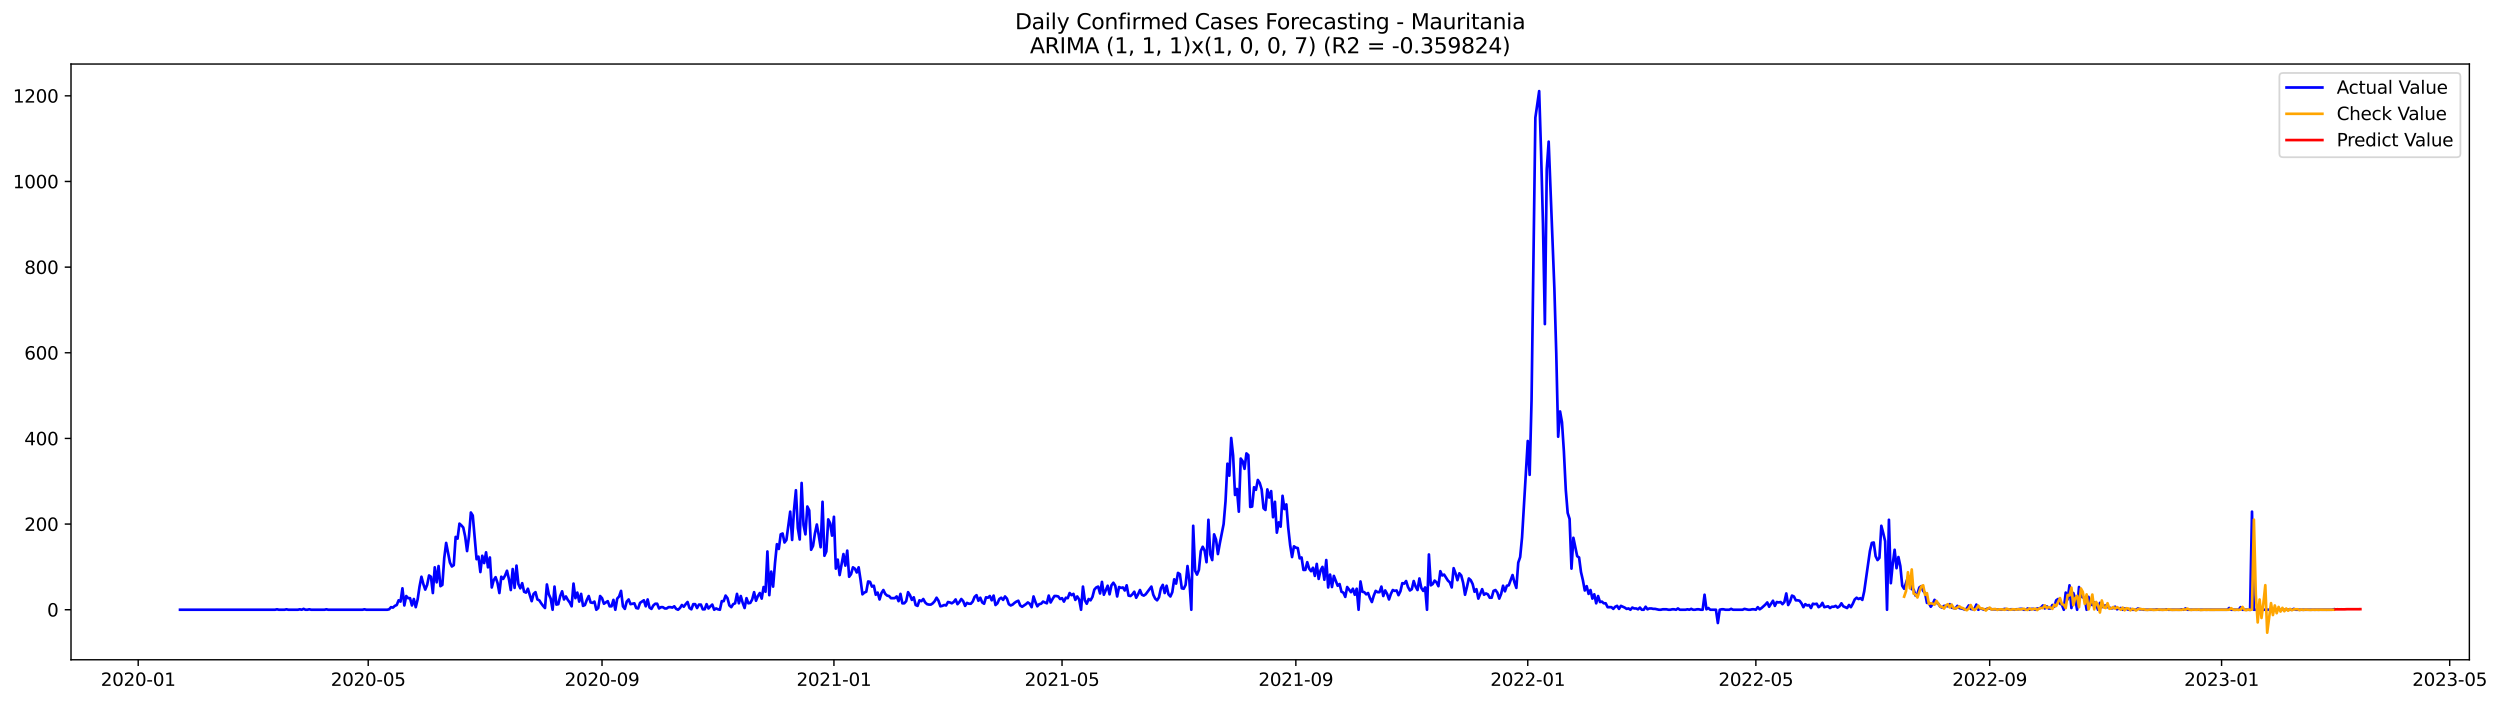 <?xml version="1.0" encoding="utf-8" standalone="no"?>
<!DOCTYPE svg PUBLIC "-//W3C//DTD SVG 1.1//EN"
  "http://www.w3.org/Graphics/SVG/1.1/DTD/svg11.dtd">
<svg xmlns:xlink="http://www.w3.org/1999/xlink" width="1395.956pt" height="392.274pt" viewBox="0 0 1395.956 392.274" xmlns="http://www.w3.org/2000/svg" version="1.1">
 <defs>
  <style type="text/css">*{stroke-linejoin: round; stroke-linecap: butt}</style>
 </defs>
 <g id="figure_1">
  <g id="patch_1">
   <path d="M 0 392.274 
L 1395.956 392.274 
L 1395.956 0 
L 0 0 
z
" style="fill: #ffffff"/>
  </g>
  <g id="axes_1">
   <g id="patch_2">
    <path d="M 39.65 368.396 
L 1378.85 368.396 
L 1378.85 35.755 
L 39.65 35.755 
z
" style="fill: #ffffff"/>
   </g>
   <g id="matplotlib.axis_1">
    <g id="xtick_1">
     <g id="line2d_1">
      <defs>
       <path id="m53c3be29f6" d="M 0 0 
L 0 3.5 
" style="stroke: #000000; stroke-width: 0.8"/>
      </defs>
      <g>
       <use xlink:href="#m53c3be29f6" x="77.171" y="368.396" style="stroke: #000000; stroke-width: 0.8"/>
      </g>
     </g>
     <g id="text_1">
      <!-- 2020-01 -->
      <g transform="translate(56.28 382.994)scale(0.1 -0.1)">
       <defs>
        <path id="DejaVuSans-32" d="M 1228 531 
L 3431 531 
L 3431 0 
L 469 0 
L 469 531 
Q 828 903 1448 1529 
Q 2069 2156 2228 2338 
Q 2531 2678 2651 2914 
Q 2772 3150 2772 3378 
Q 2772 3750 2511 3984 
Q 2250 4219 1831 4219 
Q 1534 4219 1204 4116 
Q 875 4013 500 3803 
L 500 4441 
Q 881 4594 1212 4672 
Q 1544 4750 1819 4750 
Q 2544 4750 2975 4387 
Q 3406 4025 3406 3419 
Q 3406 3131 3298 2873 
Q 3191 2616 2906 2266 
Q 2828 2175 2409 1742 
Q 1991 1309 1228 531 
z
" transform="scale(0.016)"/>
        <path id="DejaVuSans-30" d="M 2034 4250 
Q 1547 4250 1301 3770 
Q 1056 3291 1056 2328 
Q 1056 1369 1301 889 
Q 1547 409 2034 409 
Q 2525 409 2770 889 
Q 3016 1369 3016 2328 
Q 3016 3291 2770 3770 
Q 2525 4250 2034 4250 
z
M 2034 4750 
Q 2819 4750 3233 4129 
Q 3647 3509 3647 2328 
Q 3647 1150 3233 529 
Q 2819 -91 2034 -91 
Q 1250 -91 836 529 
Q 422 1150 422 2328 
Q 422 3509 836 4129 
Q 1250 4750 2034 4750 
z
" transform="scale(0.016)"/>
        <path id="DejaVuSans-2d" d="M 313 2009 
L 1997 2009 
L 1997 1497 
L 313 1497 
L 313 2009 
z
" transform="scale(0.016)"/>
        <path id="DejaVuSans-31" d="M 794 531 
L 1825 531 
L 1825 4091 
L 703 3866 
L 703 4441 
L 1819 4666 
L 2450 4666 
L 2450 531 
L 3481 531 
L 3481 0 
L 794 0 
L 794 531 
z
" transform="scale(0.016)"/>
       </defs>
       <use xlink:href="#DejaVuSans-32"/>
       <use xlink:href="#DejaVuSans-30" x="63.623"/>
       <use xlink:href="#DejaVuSans-32" x="127.246"/>
       <use xlink:href="#DejaVuSans-30" x="190.869"/>
       <use xlink:href="#DejaVuSans-2d" x="254.492"/>
       <use xlink:href="#DejaVuSans-30" x="290.576"/>
       <use xlink:href="#DejaVuSans-31" x="354.199"/>
      </g>
     </g>
    </g>
    <g id="xtick_2">
     <g id="line2d_2">
      <g>
       <use xlink:href="#m53c3be29f6" x="205.604" y="368.396" style="stroke: #000000; stroke-width: 0.8"/>
      </g>
     </g>
     <g id="text_2">
      <!-- 2020-05 -->
      <g transform="translate(184.712 382.994)scale(0.1 -0.1)">
       <defs>
        <path id="DejaVuSans-35" d="M 691 4666 
L 3169 4666 
L 3169 4134 
L 1269 4134 
L 1269 2991 
Q 1406 3038 1543 3061 
Q 1681 3084 1819 3084 
Q 2600 3084 3056 2656 
Q 3513 2228 3513 1497 
Q 3513 744 3044 326 
Q 2575 -91 1722 -91 
Q 1428 -91 1123 -41 
Q 819 9 494 109 
L 494 744 
Q 775 591 1075 516 
Q 1375 441 1709 441 
Q 2250 441 2565 725 
Q 2881 1009 2881 1497 
Q 2881 1984 2565 2268 
Q 2250 2553 1709 2553 
Q 1456 2553 1204 2497 
Q 953 2441 691 2322 
L 691 4666 
z
" transform="scale(0.016)"/>
       </defs>
       <use xlink:href="#DejaVuSans-32"/>
       <use xlink:href="#DejaVuSans-30" x="63.623"/>
       <use xlink:href="#DejaVuSans-32" x="127.246"/>
       <use xlink:href="#DejaVuSans-30" x="190.869"/>
       <use xlink:href="#DejaVuSans-2d" x="254.492"/>
       <use xlink:href="#DejaVuSans-30" x="290.576"/>
       <use xlink:href="#DejaVuSans-35" x="354.199"/>
      </g>
     </g>
    </g>
    <g id="xtick_3">
     <g id="line2d_3">
      <g>
       <use xlink:href="#m53c3be29f6" x="336.159" y="368.396" style="stroke: #000000; stroke-width: 0.8"/>
      </g>
     </g>
     <g id="text_3">
      <!-- 2020-09 -->
      <g transform="translate(315.268 382.994)scale(0.1 -0.1)">
       <defs>
        <path id="DejaVuSans-39" d="M 703 97 
L 703 672 
Q 941 559 1184 500 
Q 1428 441 1663 441 
Q 2288 441 2617 861 
Q 2947 1281 2994 2138 
Q 2813 1869 2534 1725 
Q 2256 1581 1919 1581 
Q 1219 1581 811 2004 
Q 403 2428 403 3163 
Q 403 3881 828 4315 
Q 1253 4750 1959 4750 
Q 2769 4750 3195 4129 
Q 3622 3509 3622 2328 
Q 3622 1225 3098 567 
Q 2575 -91 1691 -91 
Q 1453 -91 1209 -44 
Q 966 3 703 97 
z
M 1959 2075 
Q 2384 2075 2632 2365 
Q 2881 2656 2881 3163 
Q 2881 3666 2632 3958 
Q 2384 4250 1959 4250 
Q 1534 4250 1286 3958 
Q 1038 3666 1038 3163 
Q 1038 2656 1286 2365 
Q 1534 2075 1959 2075 
z
" transform="scale(0.016)"/>
       </defs>
       <use xlink:href="#DejaVuSans-32"/>
       <use xlink:href="#DejaVuSans-30" x="63.623"/>
       <use xlink:href="#DejaVuSans-32" x="127.246"/>
       <use xlink:href="#DejaVuSans-30" x="190.869"/>
       <use xlink:href="#DejaVuSans-2d" x="254.492"/>
       <use xlink:href="#DejaVuSans-30" x="290.576"/>
       <use xlink:href="#DejaVuSans-39" x="354.199"/>
      </g>
     </g>
    </g>
    <g id="xtick_4">
     <g id="line2d_4">
      <g>
       <use xlink:href="#m53c3be29f6" x="465.653" y="368.396" style="stroke: #000000; stroke-width: 0.8"/>
      </g>
     </g>
     <g id="text_4">
      <!-- 2021-01 -->
      <g transform="translate(444.762 382.994)scale(0.1 -0.1)">
       <use xlink:href="#DejaVuSans-32"/>
       <use xlink:href="#DejaVuSans-30" x="63.623"/>
       <use xlink:href="#DejaVuSans-32" x="127.246"/>
       <use xlink:href="#DejaVuSans-31" x="190.869"/>
       <use xlink:href="#DejaVuSans-2d" x="254.492"/>
       <use xlink:href="#DejaVuSans-30" x="290.576"/>
       <use xlink:href="#DejaVuSans-31" x="354.199"/>
      </g>
     </g>
    </g>
    <g id="xtick_5">
     <g id="line2d_5">
      <g>
       <use xlink:href="#m53c3be29f6" x="593.024" y="368.396" style="stroke: #000000; stroke-width: 0.8"/>
      </g>
     </g>
     <g id="text_5">
      <!-- 2021-05 -->
      <g transform="translate(572.133 382.994)scale(0.1 -0.1)">
       <use xlink:href="#DejaVuSans-32"/>
       <use xlink:href="#DejaVuSans-30" x="63.623"/>
       <use xlink:href="#DejaVuSans-32" x="127.246"/>
       <use xlink:href="#DejaVuSans-31" x="190.869"/>
       <use xlink:href="#DejaVuSans-2d" x="254.492"/>
       <use xlink:href="#DejaVuSans-30" x="290.576"/>
       <use xlink:href="#DejaVuSans-35" x="354.199"/>
      </g>
     </g>
    </g>
    <g id="xtick_6">
     <g id="line2d_6">
      <g>
       <use xlink:href="#m53c3be29f6" x="723.579" y="368.396" style="stroke: #000000; stroke-width: 0.8"/>
      </g>
     </g>
     <g id="text_6">
      <!-- 2021-09 -->
      <g transform="translate(702.688 382.994)scale(0.1 -0.1)">
       <use xlink:href="#DejaVuSans-32"/>
       <use xlink:href="#DejaVuSans-30" x="63.623"/>
       <use xlink:href="#DejaVuSans-32" x="127.246"/>
       <use xlink:href="#DejaVuSans-31" x="190.869"/>
       <use xlink:href="#DejaVuSans-2d" x="254.492"/>
       <use xlink:href="#DejaVuSans-30" x="290.576"/>
       <use xlink:href="#DejaVuSans-39" x="354.199"/>
      </g>
     </g>
    </g>
    <g id="xtick_7">
     <g id="line2d_7">
      <g>
       <use xlink:href="#m53c3be29f6" x="853.073" y="368.396" style="stroke: #000000; stroke-width: 0.8"/>
      </g>
     </g>
     <g id="text_7">
      <!-- 2022-01 -->
      <g transform="translate(832.182 382.994)scale(0.1 -0.1)">
       <use xlink:href="#DejaVuSans-32"/>
       <use xlink:href="#DejaVuSans-30" x="63.623"/>
       <use xlink:href="#DejaVuSans-32" x="127.246"/>
       <use xlink:href="#DejaVuSans-32" x="190.869"/>
       <use xlink:href="#DejaVuSans-2d" x="254.492"/>
       <use xlink:href="#DejaVuSans-30" x="290.576"/>
       <use xlink:href="#DejaVuSans-31" x="354.199"/>
      </g>
     </g>
    </g>
    <g id="xtick_8">
     <g id="line2d_8">
      <g>
       <use xlink:href="#m53c3be29f6" x="980.444" y="368.396" style="stroke: #000000; stroke-width: 0.8"/>
      </g>
     </g>
     <g id="text_8">
      <!-- 2022-05 -->
      <g transform="translate(959.553 382.994)scale(0.1 -0.1)">
       <use xlink:href="#DejaVuSans-32"/>
       <use xlink:href="#DejaVuSans-30" x="63.623"/>
       <use xlink:href="#DejaVuSans-32" x="127.246"/>
       <use xlink:href="#DejaVuSans-32" x="190.869"/>
       <use xlink:href="#DejaVuSans-2d" x="254.492"/>
       <use xlink:href="#DejaVuSans-30" x="290.576"/>
       <use xlink:href="#DejaVuSans-35" x="354.199"/>
      </g>
     </g>
    </g>
    <g id="xtick_9">
     <g id="line2d_9">
      <g>
       <use xlink:href="#m53c3be29f6" x="1110.999" y="368.396" style="stroke: #000000; stroke-width: 0.8"/>
      </g>
     </g>
     <g id="text_9">
      <!-- 2022-09 -->
      <g transform="translate(1090.108 382.994)scale(0.1 -0.1)">
       <use xlink:href="#DejaVuSans-32"/>
       <use xlink:href="#DejaVuSans-30" x="63.623"/>
       <use xlink:href="#DejaVuSans-32" x="127.246"/>
       <use xlink:href="#DejaVuSans-32" x="190.869"/>
       <use xlink:href="#DejaVuSans-2d" x="254.492"/>
       <use xlink:href="#DejaVuSans-30" x="290.576"/>
       <use xlink:href="#DejaVuSans-39" x="354.199"/>
      </g>
     </g>
    </g>
    <g id="xtick_10">
     <g id="line2d_10">
      <g>
       <use xlink:href="#m53c3be29f6" x="1240.493" y="368.396" style="stroke: #000000; stroke-width: 0.8"/>
      </g>
     </g>
     <g id="text_10">
      <!-- 2023-01 -->
      <g transform="translate(1219.602 382.994)scale(0.1 -0.1)">
       <defs>
        <path id="DejaVuSans-33" d="M 2597 2516 
Q 3050 2419 3304 2112 
Q 3559 1806 3559 1356 
Q 3559 666 3084 287 
Q 2609 -91 1734 -91 
Q 1441 -91 1130 -33 
Q 819 25 488 141 
L 488 750 
Q 750 597 1062 519 
Q 1375 441 1716 441 
Q 2309 441 2620 675 
Q 2931 909 2931 1356 
Q 2931 1769 2642 2001 
Q 2353 2234 1838 2234 
L 1294 2234 
L 1294 2753 
L 1863 2753 
Q 2328 2753 2575 2939 
Q 2822 3125 2822 3475 
Q 2822 3834 2567 4026 
Q 2313 4219 1838 4219 
Q 1578 4219 1281 4162 
Q 984 4106 628 3988 
L 628 4550 
Q 988 4650 1302 4700 
Q 1616 4750 1894 4750 
Q 2613 4750 3031 4423 
Q 3450 4097 3450 3541 
Q 3450 3153 3228 2886 
Q 3006 2619 2597 2516 
z
" transform="scale(0.016)"/>
       </defs>
       <use xlink:href="#DejaVuSans-32"/>
       <use xlink:href="#DejaVuSans-30" x="63.623"/>
       <use xlink:href="#DejaVuSans-32" x="127.246"/>
       <use xlink:href="#DejaVuSans-33" x="190.869"/>
       <use xlink:href="#DejaVuSans-2d" x="254.492"/>
       <use xlink:href="#DejaVuSans-30" x="290.576"/>
       <use xlink:href="#DejaVuSans-31" x="354.199"/>
      </g>
     </g>
    </g>
    <g id="xtick_11">
     <g id="line2d_11">
      <g>
       <use xlink:href="#m53c3be29f6" x="1367.864" y="368.396" style="stroke: #000000; stroke-width: 0.8"/>
      </g>
     </g>
     <g id="text_11">
      <!-- 2023-05 -->
      <g transform="translate(1346.973 382.994)scale(0.1 -0.1)">
       <use xlink:href="#DejaVuSans-32"/>
       <use xlink:href="#DejaVuSans-30" x="63.623"/>
       <use xlink:href="#DejaVuSans-32" x="127.246"/>
       <use xlink:href="#DejaVuSans-33" x="190.869"/>
       <use xlink:href="#DejaVuSans-2d" x="254.492"/>
       <use xlink:href="#DejaVuSans-30" x="290.576"/>
       <use xlink:href="#DejaVuSans-35" x="354.199"/>
      </g>
     </g>
    </g>
   </g>
   <g id="matplotlib.axis_2">
    <g id="ytick_1">
     <g id="line2d_12">
      <defs>
       <path id="m8cf07e4f0d" d="M 0 0 
L -3.5 0 
" style="stroke: #000000; stroke-width: 0.8"/>
      </defs>
      <g>
       <use xlink:href="#m8cf07e4f0d" x="39.65" y="340.463" style="stroke: #000000; stroke-width: 0.8"/>
      </g>
     </g>
     <g id="text_12">
      <!-- 0 -->
      <g transform="translate(26.288 344.262)scale(0.1 -0.1)">
       <use xlink:href="#DejaVuSans-30"/>
      </g>
     </g>
    </g>
    <g id="ytick_2">
     <g id="line2d_13">
      <g>
       <use xlink:href="#m8cf07e4f0d" x="39.65" y="292.637" style="stroke: #000000; stroke-width: 0.8"/>
      </g>
     </g>
     <g id="text_13">
      <!-- 200 -->
      <g transform="translate(13.562 296.436)scale(0.1 -0.1)">
       <use xlink:href="#DejaVuSans-32"/>
       <use xlink:href="#DejaVuSans-30" x="63.623"/>
       <use xlink:href="#DejaVuSans-30" x="127.246"/>
      </g>
     </g>
    </g>
    <g id="ytick_3">
     <g id="line2d_14">
      <g>
       <use xlink:href="#m8cf07e4f0d" x="39.65" y="244.81" style="stroke: #000000; stroke-width: 0.8"/>
      </g>
     </g>
     <g id="text_14">
      <!-- 400 -->
      <g transform="translate(13.562 248.61)scale(0.1 -0.1)">
       <defs>
        <path id="DejaVuSans-34" d="M 2419 4116 
L 825 1625 
L 2419 1625 
L 2419 4116 
z
M 2253 4666 
L 3047 4666 
L 3047 1625 
L 3713 1625 
L 3713 1100 
L 3047 1100 
L 3047 0 
L 2419 0 
L 2419 1100 
L 313 1100 
L 313 1709 
L 2253 4666 
z
" transform="scale(0.016)"/>
       </defs>
       <use xlink:href="#DejaVuSans-34"/>
       <use xlink:href="#DejaVuSans-30" x="63.623"/>
       <use xlink:href="#DejaVuSans-30" x="127.246"/>
      </g>
     </g>
    </g>
    <g id="ytick_4">
     <g id="line2d_15">
      <g>
       <use xlink:href="#m8cf07e4f0d" x="39.65" y="196.984" style="stroke: #000000; stroke-width: 0.8"/>
      </g>
     </g>
     <g id="text_15">
      <!-- 600 -->
      <g transform="translate(13.562 200.784)scale(0.1 -0.1)">
       <defs>
        <path id="DejaVuSans-36" d="M 2113 2584 
Q 1688 2584 1439 2293 
Q 1191 2003 1191 1497 
Q 1191 994 1439 701 
Q 1688 409 2113 409 
Q 2538 409 2786 701 
Q 3034 994 3034 1497 
Q 3034 2003 2786 2293 
Q 2538 2584 2113 2584 
z
M 3366 4563 
L 3366 3988 
Q 3128 4100 2886 4159 
Q 2644 4219 2406 4219 
Q 1781 4219 1451 3797 
Q 1122 3375 1075 2522 
Q 1259 2794 1537 2939 
Q 1816 3084 2150 3084 
Q 2853 3084 3261 2657 
Q 3669 2231 3669 1497 
Q 3669 778 3244 343 
Q 2819 -91 2113 -91 
Q 1303 -91 875 529 
Q 447 1150 447 2328 
Q 447 3434 972 4092 
Q 1497 4750 2381 4750 
Q 2619 4750 2861 4703 
Q 3103 4656 3366 4563 
z
" transform="scale(0.016)"/>
       </defs>
       <use xlink:href="#DejaVuSans-36"/>
       <use xlink:href="#DejaVuSans-30" x="63.623"/>
       <use xlink:href="#DejaVuSans-30" x="127.246"/>
      </g>
     </g>
    </g>
    <g id="ytick_5">
     <g id="line2d_16">
      <g>
       <use xlink:href="#m8cf07e4f0d" x="39.65" y="149.158" style="stroke: #000000; stroke-width: 0.8"/>
      </g>
     </g>
     <g id="text_16">
      <!-- 800 -->
      <g transform="translate(13.562 152.957)scale(0.1 -0.1)">
       <defs>
        <path id="DejaVuSans-38" d="M 2034 2216 
Q 1584 2216 1326 1975 
Q 1069 1734 1069 1313 
Q 1069 891 1326 650 
Q 1584 409 2034 409 
Q 2484 409 2743 651 
Q 3003 894 3003 1313 
Q 3003 1734 2745 1975 
Q 2488 2216 2034 2216 
z
M 1403 2484 
Q 997 2584 770 2862 
Q 544 3141 544 3541 
Q 544 4100 942 4425 
Q 1341 4750 2034 4750 
Q 2731 4750 3128 4425 
Q 3525 4100 3525 3541 
Q 3525 3141 3298 2862 
Q 3072 2584 2669 2484 
Q 3125 2378 3379 2068 
Q 3634 1759 3634 1313 
Q 3634 634 3220 271 
Q 2806 -91 2034 -91 
Q 1263 -91 848 271 
Q 434 634 434 1313 
Q 434 1759 690 2068 
Q 947 2378 1403 2484 
z
M 1172 3481 
Q 1172 3119 1398 2916 
Q 1625 2713 2034 2713 
Q 2441 2713 2670 2916 
Q 2900 3119 2900 3481 
Q 2900 3844 2670 4047 
Q 2441 4250 2034 4250 
Q 1625 4250 1398 4047 
Q 1172 3844 1172 3481 
z
" transform="scale(0.016)"/>
       </defs>
       <use xlink:href="#DejaVuSans-38"/>
       <use xlink:href="#DejaVuSans-30" x="63.623"/>
       <use xlink:href="#DejaVuSans-30" x="127.246"/>
      </g>
     </g>
    </g>
    <g id="ytick_6">
     <g id="line2d_17">
      <g>
       <use xlink:href="#m8cf07e4f0d" x="39.65" y="101.332" style="stroke: #000000; stroke-width: 0.8"/>
      </g>
     </g>
     <g id="text_17">
      <!-- 1000 -->
      <g transform="translate(7.2 105.131)scale(0.1 -0.1)">
       <use xlink:href="#DejaVuSans-31"/>
       <use xlink:href="#DejaVuSans-30" x="63.623"/>
       <use xlink:href="#DejaVuSans-30" x="127.246"/>
       <use xlink:href="#DejaVuSans-30" x="190.869"/>
      </g>
     </g>
    </g>
    <g id="ytick_7">
     <g id="line2d_18">
      <g>
       <use xlink:href="#m8cf07e4f0d" x="39.65" y="53.506" style="stroke: #000000; stroke-width: 0.8"/>
      </g>
     </g>
     <g id="text_18">
      <!-- 1200 -->
      <g transform="translate(7.2 57.305)scale(0.1 -0.1)">
       <use xlink:href="#DejaVuSans-31"/>
       <use xlink:href="#DejaVuSans-32" x="63.623"/>
       <use xlink:href="#DejaVuSans-30" x="127.246"/>
       <use xlink:href="#DejaVuSans-30" x="190.869"/>
      </g>
     </g>
    </g>
   </g>
   <g id="line2d_19">
    <path d="M 100.523 340.463 
L 153.594 340.463 
L 154.655 340.224 
L 155.717 340.463 
L 158.901 340.463 
L 159.963 340.224 
L 161.024 340.463 
L 166.331 340.463 
L 167.393 340.224 
L 168.454 340.463 
L 169.515 339.984 
L 170.577 340.463 
L 171.638 340.463 
L 172.7 340.224 
L 173.761 340.463 
L 181.191 340.463 
L 182.252 340.224 
L 183.314 340.463 
L 202.42 340.463 
L 203.481 340.224 
L 204.542 340.463 
L 216.218 340.463 
L 217.279 340.224 
L 218.341 339.028 
L 219.402 339.267 
L 220.464 338.311 
L 221.525 337.832 
L 222.587 335.202 
L 223.648 335.919 
L 224.709 328.506 
L 225.771 338.071 
L 226.832 332.811 
L 227.894 334.006 
L 228.955 334.006 
L 230.017 338.071 
L 231.078 334.484 
L 232.139 339.028 
L 233.201 334.724 
L 234.262 327.55 
L 235.324 322.05 
L 236.385 326.115 
L 237.447 329.224 
L 238.508 326.593 
L 239.569 321.332 
L 240.631 322.05 
L 241.692 331.137 
L 242.754 316.789 
L 243.815 325.158 
L 244.877 316.071 
L 245.938 327.311 
L 246.999 326.593 
L 248.061 311.528 
L 249.122 303.158 
L 251.245 314.158 
L 252.307 316.311 
L 253.368 315.593 
L 254.429 299.81 
L 255.491 300.767 
L 256.552 292.397 
L 257.614 293.354 
L 258.675 294.55 
L 259.736 299.571 
L 260.798 307.702 
L 261.859 299.571 
L 262.921 286.18 
L 263.982 287.854 
L 266.105 312.245 
L 267.166 310.811 
L 268.228 319.419 
L 269.289 310.332 
L 270.351 314.397 
L 271.412 308.419 
L 272.474 316.789 
L 273.535 311.289 
L 274.596 328.028 
L 275.658 323.963 
L 276.719 322.289 
L 277.781 325.397 
L 278.842 331.137 
L 279.904 322.05 
L 280.965 323.245 
L 282.026 321.332 
L 283.088 318.702 
L 284.149 323.245 
L 285.211 329.463 
L 286.272 317.745 
L 287.334 328.267 
L 288.395 315.832 
L 289.456 326.115 
L 290.518 328.506 
L 291.579 325.637 
L 292.641 330.419 
L 293.702 330.897 
L 294.764 328.745 
L 296.886 335.68 
L 297.948 331.615 
L 299.009 330.658 
L 300.071 334.724 
L 301.132 335.202 
L 302.193 336.876 
L 303.255 338.311 
L 304.316 339.506 
L 305.378 326.354 
L 306.439 331.854 
L 307.501 334.245 
L 308.562 340.463 
L 309.623 327.55 
L 310.685 337.593 
L 311.746 337.354 
L 312.808 332.811 
L 313.869 330.18 
L 314.931 334.724 
L 315.992 333.05 
L 317.053 334.963 
L 318.115 336.397 
L 319.176 338.55 
L 320.238 325.876 
L 321.299 334.006 
L 322.361 330.897 
L 323.422 335.919 
L 324.483 331.615 
L 325.545 338.311 
L 326.606 337.832 
L 327.668 334.963 
L 328.729 332.811 
L 329.791 336.397 
L 330.852 336.637 
L 331.913 335.919 
L 332.975 340.463 
L 334.036 339.506 
L 335.098 332.811 
L 336.159 334.006 
L 337.221 337.115 
L 339.343 335.68 
L 340.405 338.55 
L 341.466 338.55 
L 342.528 334.963 
L 343.589 340.463 
L 344.65 334.245 
L 345.712 333.05 
L 346.773 329.941 
L 347.835 338.55 
L 348.896 339.984 
L 349.958 335.919 
L 351.019 334.724 
L 352.08 337.354 
L 354.203 336.876 
L 355.265 339.506 
L 356.326 339.745 
L 357.388 336.637 
L 359.51 335.202 
L 360.572 338.55 
L 361.633 334.724 
L 362.695 339.267 
L 363.756 339.984 
L 364.818 338.071 
L 365.879 337.115 
L 366.94 337.115 
L 368.002 339.745 
L 369.063 339.028 
L 370.125 339.028 
L 371.186 339.745 
L 372.248 339.745 
L 373.309 339.028 
L 374.37 339.028 
L 375.432 339.267 
L 376.493 338.55 
L 377.555 339.984 
L 378.616 340.463 
L 379.678 339.506 
L 380.739 337.832 
L 381.8 338.789 
L 382.862 337.354 
L 383.923 336.158 
L 384.985 339.506 
L 386.046 340.224 
L 387.107 337.354 
L 388.169 337.354 
L 389.23 339.506 
L 390.292 337.593 
L 391.353 337.593 
L 392.415 340.224 
L 393.476 340.224 
L 394.537 337.354 
L 395.599 339.745 
L 396.66 338.55 
L 397.722 337.593 
L 398.783 340.463 
L 399.845 339.745 
L 400.906 340.224 
L 401.967 340.463 
L 403.029 335.68 
L 404.09 335.68 
L 405.152 332.571 
L 406.213 334.006 
L 407.275 338.071 
L 408.336 339.028 
L 409.397 337.354 
L 410.459 336.876 
L 411.52 331.615 
L 412.582 336.876 
L 413.643 332.811 
L 414.705 336.637 
L 415.766 339.506 
L 416.827 334.006 
L 417.889 336.876 
L 418.95 336.637 
L 420.012 334.724 
L 421.073 330.658 
L 422.135 335.441 
L 423.196 332.811 
L 424.257 331.137 
L 425.319 334.245 
L 426.38 327.789 
L 427.442 330.419 
L 428.503 307.941 
L 429.564 332.332 
L 430.626 319.18 
L 431.687 327.55 
L 432.749 314.397 
L 433.81 303.876 
L 434.872 306.506 
L 435.933 298.376 
L 436.994 297.897 
L 438.056 302.919 
L 439.117 301.484 
L 441.24 285.702 
L 442.302 301.484 
L 443.363 284.745 
L 444.424 273.745 
L 445.486 294.789 
L 446.547 301.245 
L 447.609 269.68 
L 448.67 293.115 
L 449.732 298.376 
L 450.793 282.832 
L 451.854 284.984 
L 452.916 306.984 
L 453.977 304.832 
L 455.039 297.897 
L 456.1 292.876 
L 457.162 298.854 
L 458.223 305.55 
L 459.284 280.202 
L 460.346 310.332 
L 461.407 307.941 
L 462.469 290.006 
L 463.53 292.158 
L 464.592 299.093 
L 465.653 288.571 
L 466.714 317.506 
L 467.776 312.484 
L 468.837 321.093 
L 470.96 309.376 
L 472.021 315.832 
L 473.083 307.463 
L 474.144 322.05 
L 475.206 320.615 
L 476.267 316.789 
L 477.329 317.506 
L 478.39 319.658 
L 479.451 316.789 
L 480.513 323.724 
L 481.574 331.854 
L 482.636 330.897 
L 483.697 330.419 
L 484.759 324.68 
L 485.82 324.919 
L 486.881 327.55 
L 487.943 327.071 
L 489.004 332.093 
L 490.066 330.897 
L 491.127 334.724 
L 492.189 331.137 
L 493.25 329.463 
L 494.311 331.615 
L 495.373 332.571 
L 496.434 332.811 
L 497.496 334.006 
L 499.619 334.006 
L 500.68 333.05 
L 501.741 335.68 
L 502.803 331.615 
L 503.864 336.876 
L 504.926 336.876 
L 505.987 335.68 
L 507.049 330.658 
L 508.11 332.332 
L 509.171 334.963 
L 510.233 333.528 
L 511.294 337.832 
L 512.356 338.311 
L 513.417 335.202 
L 514.479 335.68 
L 515.54 334.484 
L 516.601 336.397 
L 517.663 337.354 
L 518.724 337.593 
L 519.786 337.593 
L 520.847 336.876 
L 521.908 335.68 
L 522.97 333.767 
L 524.031 335.441 
L 525.093 338.55 
L 526.154 338.311 
L 527.216 337.832 
L 528.277 338.071 
L 529.338 336.158 
L 530.4 336.397 
L 531.461 336.876 
L 532.523 336.158 
L 533.584 334.724 
L 534.646 337.354 
L 535.707 336.158 
L 536.768 334.484 
L 537.83 335.68 
L 538.891 338.311 
L 539.953 336.637 
L 541.014 337.115 
L 542.076 337.115 
L 543.137 335.919 
L 544.198 333.289 
L 545.26 332.332 
L 546.321 335.441 
L 547.383 333.767 
L 548.444 336.397 
L 549.506 337.115 
L 550.567 333.528 
L 551.628 333.767 
L 552.69 332.811 
L 553.751 335.202 
L 554.813 332.571 
L 555.874 337.832 
L 556.936 336.876 
L 557.997 334.484 
L 559.058 333.767 
L 560.12 334.963 
L 561.181 333.05 
L 562.243 334.245 
L 563.304 337.354 
L 564.365 338.071 
L 565.427 337.593 
L 566.488 336.637 
L 567.55 335.919 
L 568.611 335.441 
L 569.673 338.071 
L 570.734 338.789 
L 572.857 337.354 
L 573.918 336.397 
L 574.98 337.115 
L 576.041 339.028 
L 577.103 333.05 
L 578.164 336.158 
L 579.225 338.55 
L 580.287 337.354 
L 581.348 337.115 
L 582.41 335.919 
L 584.533 336.876 
L 585.594 332.571 
L 586.655 336.397 
L 587.717 334.484 
L 588.778 332.811 
L 589.84 332.811 
L 590.901 333.05 
L 591.963 334.484 
L 593.024 334.006 
L 594.085 335.919 
L 595.147 333.767 
L 596.208 334.006 
L 597.27 331.137 
L 598.331 332.332 
L 599.393 331.615 
L 600.454 334.963 
L 601.515 333.05 
L 602.577 334.724 
L 603.638 340.463 
L 604.7 327.55 
L 605.761 335.202 
L 606.822 337.115 
L 607.884 334.484 
L 608.945 335.202 
L 610.007 333.289 
L 611.068 329.224 
L 612.13 328.028 
L 613.191 327.55 
L 614.252 331.376 
L 615.314 324.919 
L 616.375 332.093 
L 618.498 327.071 
L 619.56 331.854 
L 620.621 326.832 
L 621.682 325.397 
L 622.744 327.071 
L 623.805 333.05 
L 624.867 327.789 
L 625.928 328.267 
L 626.99 328.028 
L 628.051 329.702 
L 629.112 326.832 
L 630.174 332.571 
L 631.235 332.811 
L 632.297 331.854 
L 633.358 330.419 
L 634.42 333.767 
L 635.481 331.854 
L 636.542 329.463 
L 637.604 332.093 
L 638.665 332.571 
L 639.727 331.854 
L 642.911 327.55 
L 643.972 332.093 
L 645.034 334.245 
L 646.095 335.202 
L 647.157 333.528 
L 648.218 328.506 
L 649.279 326.593 
L 650.341 331.137 
L 651.402 327.071 
L 652.464 331.854 
L 653.525 333.05 
L 654.587 330.658 
L 655.648 323.484 
L 656.709 325.876 
L 657.771 319.897 
L 658.832 320.615 
L 659.894 328.506 
L 660.955 328.745 
L 662.017 326.593 
L 663.078 316.071 
L 664.139 324.441 
L 665.201 340.463 
L 666.262 293.593 
L 667.324 318.702 
L 668.385 320.854 
L 669.447 318.224 
L 670.508 307.702 
L 671.569 305.31 
L 672.631 307.463 
L 673.692 313.919 
L 674.754 290.245 
L 675.815 309.615 
L 676.877 312.724 
L 677.938 298.376 
L 678.999 301.245 
L 680.061 309.376 
L 681.122 303.397 
L 683.245 292.637 
L 684.307 279.963 
L 685.368 258.919 
L 686.429 265.615 
L 687.491 244.571 
L 688.552 254.376 
L 689.614 276.376 
L 690.675 273.028 
L 691.736 285.702 
L 692.798 256.05 
L 693.859 257.484 
L 694.921 261.789 
L 695.982 253.18 
L 697.044 254.137 
L 698.105 283.071 
L 699.166 282.832 
L 700.228 272.071 
L 701.289 273.506 
L 702.351 268.006 
L 703.412 269.68 
L 704.474 273.267 
L 705.535 283.789 
L 706.596 284.745 
L 707.658 273.267 
L 708.719 277.81 
L 709.781 274.224 
L 710.842 288.81 
L 711.904 280.202 
L 712.965 297.419 
L 714.026 291.68 
L 715.088 294.071 
L 716.149 276.854 
L 717.211 284.267 
L 718.272 281.637 
L 719.334 294.789 
L 720.395 304.354 
L 721.456 311.05 
L 722.518 305.071 
L 723.579 305.789 
L 724.641 306.028 
L 725.702 311.767 
L 726.764 311.289 
L 727.825 318.224 
L 728.886 318.224 
L 729.948 313.919 
L 731.009 317.506 
L 732.071 318.941 
L 733.132 317.028 
L 734.193 321.571 
L 735.255 314.876 
L 736.316 323.245 
L 737.378 318.463 
L 738.439 316.55 
L 739.501 323.724 
L 740.562 312.724 
L 741.623 328.028 
L 742.685 320.854 
L 743.746 327.789 
L 744.808 321.571 
L 746.931 327.071 
L 747.992 326.115 
L 749.053 330.419 
L 750.115 330.897 
L 751.176 333.289 
L 752.238 327.789 
L 754.361 330.658 
L 755.422 328.745 
L 756.483 332.093 
L 757.545 328.745 
L 758.606 340.463 
L 759.668 324.68 
L 760.729 330.419 
L 761.791 330.658 
L 762.852 331.854 
L 763.913 331.137 
L 764.975 334.006 
L 766.036 336.158 
L 767.098 332.571 
L 768.159 329.941 
L 769.221 330.658 
L 770.282 330.658 
L 771.343 327.55 
L 772.405 332.811 
L 773.466 329.702 
L 774.528 331.615 
L 775.589 334.724 
L 776.65 331.615 
L 777.712 329.463 
L 778.773 329.941 
L 779.835 329.702 
L 780.896 332.332 
L 781.958 330.18 
L 783.019 325.637 
L 784.08 325.876 
L 785.142 324.441 
L 786.203 327.789 
L 787.265 329.702 
L 788.326 328.984 
L 789.388 324.441 
L 790.449 327.55 
L 791.51 329.463 
L 792.572 323.006 
L 793.633 328.267 
L 794.695 329.941 
L 795.756 328.028 
L 796.818 340.463 
L 797.879 309.615 
L 798.94 326.832 
L 800.002 326.115 
L 801.063 324.202 
L 802.125 325.158 
L 803.186 327.311 
L 804.248 318.941 
L 805.309 321.332 
L 806.37 320.854 
L 808.493 324.202 
L 809.555 325.158 
L 810.616 328.028 
L 811.678 317.267 
L 812.739 320.137 
L 813.8 323.963 
L 814.862 320.137 
L 815.923 321.332 
L 816.985 325.397 
L 818.046 332.093 
L 819.107 327.789 
L 820.169 323.006 
L 821.23 323.963 
L 822.292 326.115 
L 823.353 330.419 
L 824.415 328.984 
L 825.476 334.245 
L 827.599 328.984 
L 828.66 332.093 
L 829.722 331.376 
L 830.783 331.854 
L 831.845 333.767 
L 832.906 333.767 
L 833.967 329.941 
L 835.029 329.463 
L 836.09 330.897 
L 837.152 334.245 
L 838.213 331.615 
L 839.275 327.071 
L 840.336 330.18 
L 841.397 327.071 
L 842.459 326.832 
L 844.582 321.093 
L 845.643 325.158 
L 846.705 328.267 
L 847.766 314.158 
L 848.827 311.05 
L 849.889 300.05 
L 852.012 264.18 
L 853.073 246.245 
L 854.135 265.137 
L 855.196 223.289 
L 857.319 65.702 
L 859.442 50.876 
L 860.503 84.832 
L 861.564 125.006 
L 862.626 180.963 
L 863.687 94.397 
L 864.749 79.093 
L 867.933 161.115 
L 868.994 197.463 
L 870.056 243.854 
L 871.117 229.745 
L 872.179 235.723 
L 873.24 251.984 
L 874.302 273.506 
L 875.363 286.419 
L 876.424 289.767 
L 877.486 317.506 
L 878.547 300.289 
L 880.67 310.571 
L 881.732 311.289 
L 882.793 319.419 
L 883.854 323.963 
L 884.916 329.702 
L 885.977 327.311 
L 887.039 331.615 
L 888.1 329.463 
L 889.162 334.245 
L 890.223 331.854 
L 891.284 336.876 
L 892.346 332.811 
L 893.407 336.158 
L 894.469 335.919 
L 895.53 336.876 
L 896.592 336.876 
L 897.653 339.028 
L 899.776 339.028 
L 900.837 339.984 
L 901.899 338.789 
L 902.96 338.311 
L 904.021 339.984 
L 905.083 338.311 
L 907.206 339.267 
L 908.267 339.984 
L 909.329 339.745 
L 910.39 340.463 
L 911.451 339.267 
L 912.513 339.745 
L 913.574 339.745 
L 914.636 340.224 
L 915.697 339.267 
L 916.759 340.463 
L 917.82 340.463 
L 918.881 338.789 
L 919.943 340.224 
L 921.004 339.745 
L 922.066 339.745 
L 923.127 339.984 
L 924.189 339.984 
L 926.311 340.463 
L 927.373 340.463 
L 928.434 340.224 
L 930.557 340.224 
L 931.619 340.463 
L 932.68 340.463 
L 933.741 340.224 
L 934.803 340.224 
L 935.864 340.463 
L 936.926 339.745 
L 937.987 340.463 
L 941.171 340.463 
L 942.233 340.224 
L 943.294 340.463 
L 944.356 339.984 
L 945.417 340.463 
L 946.479 340.463 
L 947.54 340.224 
L 948.601 340.224 
L 949.663 340.463 
L 950.724 340.463 
L 951.786 332.093 
L 952.847 340.224 
L 953.908 339.506 
L 954.97 340.463 
L 958.154 340.463 
L 959.216 347.876 
L 960.277 340.463 
L 961.338 340.224 
L 962.4 340.224 
L 963.461 340.463 
L 965.584 340.463 
L 966.646 339.984 
L 967.707 340.463 
L 973.014 340.463 
L 974.076 339.984 
L 976.198 340.463 
L 977.26 340.463 
L 978.321 340.224 
L 979.383 340.224 
L 980.444 340.463 
L 981.506 339.028 
L 982.567 340.224 
L 983.628 339.506 
L 985.751 337.593 
L 986.813 336.397 
L 987.874 338.789 
L 989.997 335.441 
L 991.058 338.311 
L 992.12 336.158 
L 993.181 336.397 
L 994.243 336.158 
L 995.304 337.354 
L 996.365 336.158 
L 997.427 331.376 
L 998.488 337.832 
L 999.55 335.919 
L 1000.611 332.571 
L 1001.673 333.05 
L 1002.734 335.202 
L 1003.795 335.202 
L 1004.857 335.441 
L 1005.918 336.876 
L 1006.98 339.028 
L 1008.041 337.354 
L 1009.103 338.071 
L 1010.164 337.832 
L 1011.225 339.506 
L 1012.287 337.115 
L 1013.348 337.354 
L 1014.41 337.115 
L 1015.471 339.028 
L 1016.533 338.311 
L 1017.594 336.637 
L 1018.655 339.028 
L 1020.778 338.55 
L 1021.84 339.506 
L 1022.901 338.789 
L 1023.963 338.789 
L 1025.024 338.311 
L 1026.085 339.267 
L 1027.147 338.55 
L 1028.208 336.876 
L 1029.27 338.55 
L 1031.393 339.506 
L 1032.454 337.832 
L 1033.515 339.028 
L 1034.577 337.115 
L 1035.638 334.724 
L 1036.7 333.767 
L 1037.761 334.484 
L 1038.822 334.006 
L 1039.884 334.963 
L 1040.945 330.18 
L 1044.13 307.702 
L 1045.191 303.158 
L 1046.252 302.919 
L 1047.314 310.571 
L 1048.375 312.724 
L 1049.437 311.528 
L 1050.498 293.593 
L 1051.56 297.658 
L 1052.621 302.202 
L 1053.682 340.463 
L 1054.744 290.245 
L 1055.805 325.637 
L 1056.867 314.876 
L 1057.928 306.984 
L 1058.99 317.267 
L 1060.051 311.05 
L 1061.112 316.071 
L 1062.174 327.071 
L 1063.235 328.745 
L 1065.358 322.289 
L 1066.42 322.05 
L 1067.481 328.984 
L 1068.542 329.224 
L 1069.604 332.571 
L 1070.665 331.615 
L 1071.727 328.028 
L 1072.788 327.311 
L 1073.85 329.941 
L 1074.911 331.137 
L 1075.972 336.637 
L 1077.034 336.637 
L 1078.095 338.789 
L 1079.157 337.354 
L 1080.218 334.963 
L 1081.279 336.637 
L 1082.341 337.115 
L 1083.402 338.789 
L 1084.464 339.267 
L 1085.525 338.311 
L 1086.587 338.311 
L 1087.648 338.55 
L 1088.709 337.354 
L 1089.771 339.267 
L 1091.894 339.745 
L 1092.955 338.311 
L 1094.017 339.506 
L 1096.139 339.984 
L 1097.201 340.463 
L 1098.262 339.745 
L 1099.324 338.071 
L 1100.385 339.984 
L 1101.447 340.224 
L 1102.508 339.984 
L 1103.569 337.593 
L 1104.631 340.463 
L 1105.692 339.745 
L 1106.754 339.984 
L 1107.815 340.463 
L 1108.877 340.224 
L 1109.938 339.745 
L 1110.999 339.745 
L 1112.061 340.224 
L 1114.184 340.224 
L 1115.245 340.463 
L 1116.307 340.224 
L 1117.368 340.463 
L 1119.491 339.984 
L 1121.614 340.463 
L 1122.675 340.224 
L 1123.736 340.224 
L 1124.798 340.463 
L 1125.859 340.224 
L 1126.921 340.224 
L 1127.982 339.984 
L 1129.044 339.984 
L 1130.105 340.463 
L 1131.166 340.463 
L 1132.228 339.745 
L 1133.289 340.463 
L 1134.351 339.984 
L 1135.412 339.984 
L 1136.474 340.463 
L 1137.535 339.745 
L 1138.596 339.745 
L 1139.658 339.267 
L 1140.719 338.071 
L 1141.781 339.745 
L 1142.842 338.55 
L 1143.904 339.745 
L 1144.965 339.745 
L 1146.026 337.832 
L 1147.088 338.789 
L 1148.149 335.202 
L 1149.211 334.484 
L 1150.272 337.115 
L 1151.334 337.593 
L 1152.395 340.463 
L 1153.456 330.897 
L 1154.518 334.724 
L 1155.579 326.832 
L 1156.641 339.506 
L 1157.702 331.137 
L 1158.764 334.245 
L 1159.825 340.463 
L 1160.886 327.789 
L 1161.948 333.05 
L 1164.071 334.006 
L 1165.132 340.463 
L 1166.193 333.289 
L 1167.255 337.354 
L 1168.316 337.832 
L 1169.378 336.397 
L 1170.439 337.593 
L 1171.501 340.463 
L 1172.562 336.637 
L 1173.623 339.028 
L 1174.685 338.311 
L 1175.746 338.071 
L 1176.808 339.028 
L 1177.869 339.267 
L 1178.931 339.745 
L 1179.992 339.506 
L 1181.053 338.789 
L 1182.115 340.224 
L 1183.176 339.745 
L 1184.238 339.506 
L 1185.299 340.463 
L 1186.361 339.745 
L 1187.422 339.984 
L 1188.483 340.463 
L 1189.545 339.984 
L 1190.606 340.463 
L 1192.729 340.463 
L 1193.791 339.745 
L 1194.852 340.224 
L 1195.913 340.224 
L 1196.975 340.463 
L 1203.343 340.463 
L 1204.405 340.224 
L 1205.466 340.463 
L 1208.65 340.463 
L 1209.712 340.224 
L 1210.773 340.463 
L 1217.142 340.463 
L 1218.203 340.224 
L 1219.265 340.463 
L 1220.326 339.745 
L 1221.388 340.463 
L 1243.678 340.463 
L 1244.739 339.506 
L 1245.8 340.463 
L 1250.046 340.463 
L 1251.107 339.028 
L 1252.169 340.463 
L 1256.415 340.463 
L 1257.476 285.702 
L 1258.537 340.463 
L 1271.275 340.463 
L 1272.336 340.224 
L 1273.397 340.463 
L 1279.766 340.463 
L 1280.827 339.984 
L 1281.889 340.463 
L 1302.056 340.463 
L 1303.117 340.224 
L 1303.117 340.224 
" clip-path="url(#pdce9ee0a3c)" style="fill: none; stroke: #0000ff; stroke-width: 1.5; stroke-linecap: square"/>
   </g>
   <g id="line2d_20">
    <path d="M 1063.235 333.157 
L 1064.297 330.042 
L 1065.358 319.535 
L 1066.42 328.482 
L 1067.481 317.984 
L 1068.542 331.493 
L 1069.604 331.896 
L 1070.665 333.627 
L 1071.727 330.357 
L 1072.788 327.49 
L 1073.85 326.824 
L 1074.911 332.15 
L 1075.972 331.211 
L 1077.034 337.181 
L 1078.095 336.817 
L 1079.157 337.104 
L 1080.218 337.643 
L 1081.279 335.544 
L 1083.402 338.699 
L 1084.464 338.862 
L 1085.525 339.822 
L 1086.587 338.095 
L 1087.648 337.366 
L 1088.709 339.15 
L 1089.771 337.576 
L 1090.832 339.561 
L 1091.894 339.849 
L 1092.955 339.287 
L 1094.017 338.545 
L 1095.078 339.286 
L 1096.139 339.603 
L 1097.201 340.336 
L 1098.262 340.731 
L 1099.324 339.73 
L 1100.385 337.858 
L 1101.447 339.963 
L 1102.508 340.618 
L 1103.569 339.826 
L 1104.631 338.14 
L 1105.692 339.683 
L 1106.754 339.731 
L 1107.815 340.102 
L 1108.877 340.919 
L 1109.938 339.869 
L 1110.999 339.279 
L 1112.061 340.344 
L 1114.184 340.071 
L 1115.245 340.557 
L 1116.307 340.23 
L 1118.429 340.314 
L 1119.491 340.51 
L 1120.552 339.905 
L 1121.614 340.267 
L 1122.675 340.48 
L 1123.736 340.223 
L 1124.798 340.232 
L 1125.859 340.427 
L 1126.921 340.135 
L 1127.982 340.303 
L 1130.105 339.9 
L 1131.166 340.424 
L 1132.228 340.567 
L 1133.289 339.716 
L 1134.351 340.358 
L 1135.412 340.037 
L 1136.474 339.877 
L 1137.535 340.653 
L 1138.596 339.784 
L 1139.658 339.495 
L 1140.719 339.534 
L 1141.781 338.01 
L 1142.842 339.518 
L 1143.904 338.983 
L 1144.965 339.204 
L 1146.026 339.986 
L 1147.088 337.659 
L 1148.149 338.351 
L 1150.272 333.953 
L 1151.334 337.353 
L 1152.395 337.685 
L 1153.456 339.556 
L 1154.518 332.234 
L 1155.579 332.481 
L 1156.641 328.134 
L 1157.702 337.957 
L 1158.764 333.975 
L 1159.825 332.691 
L 1160.886 339.04 
L 1161.948 328.605 
L 1163.009 330.57 
L 1164.071 337.197 
L 1165.132 331.905 
L 1166.193 340.263 
L 1167.255 336.814 
L 1168.316 331.99 
L 1169.378 340.268 
L 1170.439 336.137 
L 1171.501 337.975 
L 1172.562 342.001 
L 1173.623 335.302 
L 1174.685 339.182 
L 1175.746 339.5 
L 1176.808 336.827 
L 1177.869 339.921 
L 1178.931 339.726 
L 1179.992 338.949 
L 1181.053 339.856 
L 1182.115 339.001 
L 1183.176 339.66 
L 1184.238 340.468 
L 1185.299 339.278 
L 1186.361 340.774 
L 1187.422 339.615 
L 1188.483 339.785 
L 1189.545 340.823 
L 1190.606 339.98 
L 1191.668 340.221 
L 1192.729 340.883 
L 1193.791 340.166 
L 1194.852 339.925 
L 1195.913 340.248 
L 1196.975 340.189 
L 1198.036 340.486 
L 1199.098 340.574 
L 1200.159 340.373 
L 1201.221 340.317 
L 1202.282 340.531 
L 1204.405 340.475 
L 1205.466 340.3 
L 1207.589 340.529 
L 1208.65 340.409 
L 1209.712 340.506 
L 1210.773 340.21 
L 1212.896 340.537 
L 1215.019 340.459 
L 1218.203 340.531 
L 1219.265 340.254 
L 1220.326 340.417 
L 1221.388 339.845 
L 1222.449 340.32 
L 1223.51 340.578 
L 1224.572 340.37 
L 1226.695 340.469 
L 1227.756 340.304 
L 1228.818 340.614 
L 1230.94 340.404 
L 1232.002 340.51 
L 1233.063 340.424 
L 1234.125 340.494 
L 1236.248 340.483 
L 1239.432 340.452 
L 1244.739 340.466 
L 1245.8 339.587 
L 1246.862 340.314 
L 1247.923 340.582 
L 1248.985 340.366 
L 1250.046 340.54 
L 1251.107 340.4 
L 1252.169 338.912 
L 1253.23 340.462 
L 1254.292 340.723 
L 1255.353 340.253 
L 1256.415 340.632 
L 1257.476 340.326 
L 1258.537 290.154 
L 1259.599 332.144 
L 1260.66 347.554 
L 1261.722 334.75 
L 1262.783 345.065 
L 1263.845 336.755 
L 1264.906 326.775 
L 1265.967 353.276 
L 1268.09 336.785 
L 1269.152 343.426 
L 1270.213 338.076 
L 1271.275 342.386 
L 1272.336 338.914 
L 1273.397 341.492 
L 1274.459 339.42 
L 1275.52 341.303 
L 1276.582 339.786 
L 1277.643 341.008 
L 1278.705 340.023 
L 1279.766 340.744 
L 1280.827 340.244 
L 1282.95 340.193 
L 1284.012 340.68 
L 1285.073 340.288 
L 1286.135 340.604 
L 1287.196 340.349 
L 1290.38 340.545 
L 1291.442 340.396 
L 1292.503 340.516 
L 1293.564 340.42 
L 1294.626 340.497 
L 1295.687 340.435 
L 1298.872 340.477 
L 1303.117 340.469 
L 1303.117 340.469 
" clip-path="url(#pdce9ee0a3c)" style="fill: none; stroke: #ffa500; stroke-width: 1.5; stroke-linecap: square"/>
   </g>
   <g id="line2d_21">
    <path d="M 1304.179 340.239 
L 1305.24 340.225 
L 1306.302 340.238 
L 1307.363 340.227 
L 1308.424 340.237 
L 1309.486 340.228 
L 1310.547 340.163 
L 1311.609 340.161 
L 1312.67 340.163 
L 1313.732 340.161 
L 1314.793 340.163 
L 1315.854 340.161 
L 1316.916 340.162 
L 1317.977 340.139 
" clip-path="url(#pdce9ee0a3c)" style="fill: none; stroke: #ff0000; stroke-width: 1.5; stroke-linecap: square"/>
   </g>
   <g id="patch_3">
    <path d="M 39.65 368.396 
L 39.65 35.755 
" style="fill: none; stroke: #000000; stroke-width: 0.8; stroke-linejoin: miter; stroke-linecap: square"/>
   </g>
   <g id="patch_4">
    <path d="M 1378.85 368.396 
L 1378.85 35.755 
" style="fill: none; stroke: #000000; stroke-width: 0.8; stroke-linejoin: miter; stroke-linecap: square"/>
   </g>
   <g id="patch_5">
    <path d="M 39.65 368.396 
L 1378.85 368.396 
" style="fill: none; stroke: #000000; stroke-width: 0.8; stroke-linejoin: miter; stroke-linecap: square"/>
   </g>
   <g id="patch_6">
    <path d="M 39.65 35.755 
L 1378.85 35.755 
" style="fill: none; stroke: #000000; stroke-width: 0.8; stroke-linejoin: miter; stroke-linecap: square"/>
   </g>
   <g id="text_19">
    <!-- Daily Confirmed Cases Forecasting - Mauritania -->
    <g transform="translate(566.785 16.318)scale(0.12 -0.12)">
     <defs>
      <path id="DejaVuSans-44" d="M 1259 4147 
L 1259 519 
L 2022 519 
Q 2988 519 3436 956 
Q 3884 1394 3884 2338 
Q 3884 3275 3436 3711 
Q 2988 4147 2022 4147 
L 1259 4147 
z
M 628 4666 
L 1925 4666 
Q 3281 4666 3915 4102 
Q 4550 3538 4550 2338 
Q 4550 1131 3912 565 
Q 3275 0 1925 0 
L 628 0 
L 628 4666 
z
" transform="scale(0.016)"/>
      <path id="DejaVuSans-61" d="M 2194 1759 
Q 1497 1759 1228 1600 
Q 959 1441 959 1056 
Q 959 750 1161 570 
Q 1363 391 1709 391 
Q 2188 391 2477 730 
Q 2766 1069 2766 1631 
L 2766 1759 
L 2194 1759 
z
M 3341 1997 
L 3341 0 
L 2766 0 
L 2766 531 
Q 2569 213 2275 61 
Q 1981 -91 1556 -91 
Q 1019 -91 701 211 
Q 384 513 384 1019 
Q 384 1609 779 1909 
Q 1175 2209 1959 2209 
L 2766 2209 
L 2766 2266 
Q 2766 2663 2505 2880 
Q 2244 3097 1772 3097 
Q 1472 3097 1187 3025 
Q 903 2953 641 2809 
L 641 3341 
Q 956 3463 1253 3523 
Q 1550 3584 1831 3584 
Q 2591 3584 2966 3190 
Q 3341 2797 3341 1997 
z
" transform="scale(0.016)"/>
      <path id="DejaVuSans-69" d="M 603 3500 
L 1178 3500 
L 1178 0 
L 603 0 
L 603 3500 
z
M 603 4863 
L 1178 4863 
L 1178 4134 
L 603 4134 
L 603 4863 
z
" transform="scale(0.016)"/>
      <path id="DejaVuSans-6c" d="M 603 4863 
L 1178 4863 
L 1178 0 
L 603 0 
L 603 4863 
z
" transform="scale(0.016)"/>
      <path id="DejaVuSans-79" d="M 2059 -325 
Q 1816 -950 1584 -1140 
Q 1353 -1331 966 -1331 
L 506 -1331 
L 506 -850 
L 844 -850 
Q 1081 -850 1212 -737 
Q 1344 -625 1503 -206 
L 1606 56 
L 191 3500 
L 800 3500 
L 1894 763 
L 2988 3500 
L 3597 3500 
L 2059 -325 
z
" transform="scale(0.016)"/>
      <path id="DejaVuSans-20" transform="scale(0.016)"/>
      <path id="DejaVuSans-43" d="M 4122 4306 
L 4122 3641 
Q 3803 3938 3442 4084 
Q 3081 4231 2675 4231 
Q 1875 4231 1450 3742 
Q 1025 3253 1025 2328 
Q 1025 1406 1450 917 
Q 1875 428 2675 428 
Q 3081 428 3442 575 
Q 3803 722 4122 1019 
L 4122 359 
Q 3791 134 3420 21 
Q 3050 -91 2638 -91 
Q 1578 -91 968 557 
Q 359 1206 359 2328 
Q 359 3453 968 4101 
Q 1578 4750 2638 4750 
Q 3056 4750 3426 4639 
Q 3797 4528 4122 4306 
z
" transform="scale(0.016)"/>
      <path id="DejaVuSans-6f" d="M 1959 3097 
Q 1497 3097 1228 2736 
Q 959 2375 959 1747 
Q 959 1119 1226 758 
Q 1494 397 1959 397 
Q 2419 397 2687 759 
Q 2956 1122 2956 1747 
Q 2956 2369 2687 2733 
Q 2419 3097 1959 3097 
z
M 1959 3584 
Q 2709 3584 3137 3096 
Q 3566 2609 3566 1747 
Q 3566 888 3137 398 
Q 2709 -91 1959 -91 
Q 1206 -91 779 398 
Q 353 888 353 1747 
Q 353 2609 779 3096 
Q 1206 3584 1959 3584 
z
" transform="scale(0.016)"/>
      <path id="DejaVuSans-6e" d="M 3513 2113 
L 3513 0 
L 2938 0 
L 2938 2094 
Q 2938 2591 2744 2837 
Q 2550 3084 2163 3084 
Q 1697 3084 1428 2787 
Q 1159 2491 1159 1978 
L 1159 0 
L 581 0 
L 581 3500 
L 1159 3500 
L 1159 2956 
Q 1366 3272 1645 3428 
Q 1925 3584 2291 3584 
Q 2894 3584 3203 3211 
Q 3513 2838 3513 2113 
z
" transform="scale(0.016)"/>
      <path id="DejaVuSans-66" d="M 2375 4863 
L 2375 4384 
L 1825 4384 
Q 1516 4384 1395 4259 
Q 1275 4134 1275 3809 
L 1275 3500 
L 2222 3500 
L 2222 3053 
L 1275 3053 
L 1275 0 
L 697 0 
L 697 3053 
L 147 3053 
L 147 3500 
L 697 3500 
L 697 3744 
Q 697 4328 969 4595 
Q 1241 4863 1831 4863 
L 2375 4863 
z
" transform="scale(0.016)"/>
      <path id="DejaVuSans-72" d="M 2631 2963 
Q 2534 3019 2420 3045 
Q 2306 3072 2169 3072 
Q 1681 3072 1420 2755 
Q 1159 2438 1159 1844 
L 1159 0 
L 581 0 
L 581 3500 
L 1159 3500 
L 1159 2956 
Q 1341 3275 1631 3429 
Q 1922 3584 2338 3584 
Q 2397 3584 2469 3576 
Q 2541 3569 2628 3553 
L 2631 2963 
z
" transform="scale(0.016)"/>
      <path id="DejaVuSans-6d" d="M 3328 2828 
Q 3544 3216 3844 3400 
Q 4144 3584 4550 3584 
Q 5097 3584 5394 3201 
Q 5691 2819 5691 2113 
L 5691 0 
L 5113 0 
L 5113 2094 
Q 5113 2597 4934 2840 
Q 4756 3084 4391 3084 
Q 3944 3084 3684 2787 
Q 3425 2491 3425 1978 
L 3425 0 
L 2847 0 
L 2847 2094 
Q 2847 2600 2669 2842 
Q 2491 3084 2119 3084 
Q 1678 3084 1418 2786 
Q 1159 2488 1159 1978 
L 1159 0 
L 581 0 
L 581 3500 
L 1159 3500 
L 1159 2956 
Q 1356 3278 1631 3431 
Q 1906 3584 2284 3584 
Q 2666 3584 2933 3390 
Q 3200 3197 3328 2828 
z
" transform="scale(0.016)"/>
      <path id="DejaVuSans-65" d="M 3597 1894 
L 3597 1613 
L 953 1613 
Q 991 1019 1311 708 
Q 1631 397 2203 397 
Q 2534 397 2845 478 
Q 3156 559 3463 722 
L 3463 178 
Q 3153 47 2828 -22 
Q 2503 -91 2169 -91 
Q 1331 -91 842 396 
Q 353 884 353 1716 
Q 353 2575 817 3079 
Q 1281 3584 2069 3584 
Q 2775 3584 3186 3129 
Q 3597 2675 3597 1894 
z
M 3022 2063 
Q 3016 2534 2758 2815 
Q 2500 3097 2075 3097 
Q 1594 3097 1305 2825 
Q 1016 2553 972 2059 
L 3022 2063 
z
" transform="scale(0.016)"/>
      <path id="DejaVuSans-64" d="M 2906 2969 
L 2906 4863 
L 3481 4863 
L 3481 0 
L 2906 0 
L 2906 525 
Q 2725 213 2448 61 
Q 2172 -91 1784 -91 
Q 1150 -91 751 415 
Q 353 922 353 1747 
Q 353 2572 751 3078 
Q 1150 3584 1784 3584 
Q 2172 3584 2448 3432 
Q 2725 3281 2906 2969 
z
M 947 1747 
Q 947 1113 1208 752 
Q 1469 391 1925 391 
Q 2381 391 2643 752 
Q 2906 1113 2906 1747 
Q 2906 2381 2643 2742 
Q 2381 3103 1925 3103 
Q 1469 3103 1208 2742 
Q 947 2381 947 1747 
z
" transform="scale(0.016)"/>
      <path id="DejaVuSans-73" d="M 2834 3397 
L 2834 2853 
Q 2591 2978 2328 3040 
Q 2066 3103 1784 3103 
Q 1356 3103 1142 2972 
Q 928 2841 928 2578 
Q 928 2378 1081 2264 
Q 1234 2150 1697 2047 
L 1894 2003 
Q 2506 1872 2764 1633 
Q 3022 1394 3022 966 
Q 3022 478 2636 193 
Q 2250 -91 1575 -91 
Q 1294 -91 989 -36 
Q 684 19 347 128 
L 347 722 
Q 666 556 975 473 
Q 1284 391 1588 391 
Q 1994 391 2212 530 
Q 2431 669 2431 922 
Q 2431 1156 2273 1281 
Q 2116 1406 1581 1522 
L 1381 1569 
Q 847 1681 609 1914 
Q 372 2147 372 2553 
Q 372 3047 722 3315 
Q 1072 3584 1716 3584 
Q 2034 3584 2315 3537 
Q 2597 3491 2834 3397 
z
" transform="scale(0.016)"/>
      <path id="DejaVuSans-46" d="M 628 4666 
L 3309 4666 
L 3309 4134 
L 1259 4134 
L 1259 2759 
L 3109 2759 
L 3109 2228 
L 1259 2228 
L 1259 0 
L 628 0 
L 628 4666 
z
" transform="scale(0.016)"/>
      <path id="DejaVuSans-63" d="M 3122 3366 
L 3122 2828 
Q 2878 2963 2633 3030 
Q 2388 3097 2138 3097 
Q 1578 3097 1268 2742 
Q 959 2388 959 1747 
Q 959 1106 1268 751 
Q 1578 397 2138 397 
Q 2388 397 2633 464 
Q 2878 531 3122 666 
L 3122 134 
Q 2881 22 2623 -34 
Q 2366 -91 2075 -91 
Q 1284 -91 818 406 
Q 353 903 353 1747 
Q 353 2603 823 3093 
Q 1294 3584 2113 3584 
Q 2378 3584 2631 3529 
Q 2884 3475 3122 3366 
z
" transform="scale(0.016)"/>
      <path id="DejaVuSans-74" d="M 1172 4494 
L 1172 3500 
L 2356 3500 
L 2356 3053 
L 1172 3053 
L 1172 1153 
Q 1172 725 1289 603 
Q 1406 481 1766 481 
L 2356 481 
L 2356 0 
L 1766 0 
Q 1100 0 847 248 
Q 594 497 594 1153 
L 594 3053 
L 172 3053 
L 172 3500 
L 594 3500 
L 594 4494 
L 1172 4494 
z
" transform="scale(0.016)"/>
      <path id="DejaVuSans-67" d="M 2906 1791 
Q 2906 2416 2648 2759 
Q 2391 3103 1925 3103 
Q 1463 3103 1205 2759 
Q 947 2416 947 1791 
Q 947 1169 1205 825 
Q 1463 481 1925 481 
Q 2391 481 2648 825 
Q 2906 1169 2906 1791 
z
M 3481 434 
Q 3481 -459 3084 -895 
Q 2688 -1331 1869 -1331 
Q 1566 -1331 1297 -1286 
Q 1028 -1241 775 -1147 
L 775 -588 
Q 1028 -725 1275 -790 
Q 1522 -856 1778 -856 
Q 2344 -856 2625 -561 
Q 2906 -266 2906 331 
L 2906 616 
Q 2728 306 2450 153 
Q 2172 0 1784 0 
Q 1141 0 747 490 
Q 353 981 353 1791 
Q 353 2603 747 3093 
Q 1141 3584 1784 3584 
Q 2172 3584 2450 3431 
Q 2728 3278 2906 2969 
L 2906 3500 
L 3481 3500 
L 3481 434 
z
" transform="scale(0.016)"/>
      <path id="DejaVuSans-4d" d="M 628 4666 
L 1569 4666 
L 2759 1491 
L 3956 4666 
L 4897 4666 
L 4897 0 
L 4281 0 
L 4281 4097 
L 3078 897 
L 2444 897 
L 1241 4097 
L 1241 0 
L 628 0 
L 628 4666 
z
" transform="scale(0.016)"/>
      <path id="DejaVuSans-75" d="M 544 1381 
L 544 3500 
L 1119 3500 
L 1119 1403 
Q 1119 906 1312 657 
Q 1506 409 1894 409 
Q 2359 409 2629 706 
Q 2900 1003 2900 1516 
L 2900 3500 
L 3475 3500 
L 3475 0 
L 2900 0 
L 2900 538 
Q 2691 219 2414 64 
Q 2138 -91 1772 -91 
Q 1169 -91 856 284 
Q 544 659 544 1381 
z
M 1991 3584 
L 1991 3584 
z
" transform="scale(0.016)"/>
     </defs>
     <use xlink:href="#DejaVuSans-44"/>
     <use xlink:href="#DejaVuSans-61" x="77.002"/>
     <use xlink:href="#DejaVuSans-69" x="138.281"/>
     <use xlink:href="#DejaVuSans-6c" x="166.064"/>
     <use xlink:href="#DejaVuSans-79" x="193.848"/>
     <use xlink:href="#DejaVuSans-20" x="253.027"/>
     <use xlink:href="#DejaVuSans-43" x="284.814"/>
     <use xlink:href="#DejaVuSans-6f" x="354.639"/>
     <use xlink:href="#DejaVuSans-6e" x="415.82"/>
     <use xlink:href="#DejaVuSans-66" x="479.199"/>
     <use xlink:href="#DejaVuSans-69" x="514.404"/>
     <use xlink:href="#DejaVuSans-72" x="542.188"/>
     <use xlink:href="#DejaVuSans-6d" x="581.551"/>
     <use xlink:href="#DejaVuSans-65" x="678.963"/>
     <use xlink:href="#DejaVuSans-64" x="740.486"/>
     <use xlink:href="#DejaVuSans-20" x="803.963"/>
     <use xlink:href="#DejaVuSans-43" x="835.75"/>
     <use xlink:href="#DejaVuSans-61" x="905.574"/>
     <use xlink:href="#DejaVuSans-73" x="966.854"/>
     <use xlink:href="#DejaVuSans-65" x="1018.953"/>
     <use xlink:href="#DejaVuSans-73" x="1080.477"/>
     <use xlink:href="#DejaVuSans-20" x="1132.576"/>
     <use xlink:href="#DejaVuSans-46" x="1164.363"/>
     <use xlink:href="#DejaVuSans-6f" x="1218.258"/>
     <use xlink:href="#DejaVuSans-72" x="1279.439"/>
     <use xlink:href="#DejaVuSans-65" x="1318.303"/>
     <use xlink:href="#DejaVuSans-63" x="1379.826"/>
     <use xlink:href="#DejaVuSans-61" x="1434.807"/>
     <use xlink:href="#DejaVuSans-73" x="1496.086"/>
     <use xlink:href="#DejaVuSans-74" x="1548.186"/>
     <use xlink:href="#DejaVuSans-69" x="1587.395"/>
     <use xlink:href="#DejaVuSans-6e" x="1615.178"/>
     <use xlink:href="#DejaVuSans-67" x="1678.557"/>
     <use xlink:href="#DejaVuSans-20" x="1742.033"/>
     <use xlink:href="#DejaVuSans-2d" x="1773.82"/>
     <use xlink:href="#DejaVuSans-20" x="1809.904"/>
     <use xlink:href="#DejaVuSans-4d" x="1841.691"/>
     <use xlink:href="#DejaVuSans-61" x="1927.971"/>
     <use xlink:href="#DejaVuSans-75" x="1989.25"/>
     <use xlink:href="#DejaVuSans-72" x="2052.629"/>
     <use xlink:href="#DejaVuSans-69" x="2093.742"/>
     <use xlink:href="#DejaVuSans-74" x="2121.525"/>
     <use xlink:href="#DejaVuSans-61" x="2160.734"/>
     <use xlink:href="#DejaVuSans-6e" x="2222.014"/>
     <use xlink:href="#DejaVuSans-69" x="2285.393"/>
     <use xlink:href="#DejaVuSans-61" x="2313.176"/>
    </g>
    <!-- ARIMA (1, 1, 1)x(1, 0, 0, 7) (R2 = -0.359824) -->
    <g transform="translate(575.101 29.756)scale(0.12 -0.12)">
     <defs>
      <path id="DejaVuSans-41" d="M 2188 4044 
L 1331 1722 
L 3047 1722 
L 2188 4044 
z
M 1831 4666 
L 2547 4666 
L 4325 0 
L 3669 0 
L 3244 1197 
L 1141 1197 
L 716 0 
L 50 0 
L 1831 4666 
z
" transform="scale(0.016)"/>
      <path id="DejaVuSans-52" d="M 2841 2188 
Q 3044 2119 3236 1894 
Q 3428 1669 3622 1275 
L 4263 0 
L 3584 0 
L 2988 1197 
Q 2756 1666 2539 1819 
Q 2322 1972 1947 1972 
L 1259 1972 
L 1259 0 
L 628 0 
L 628 4666 
L 2053 4666 
Q 2853 4666 3247 4331 
Q 3641 3997 3641 3322 
Q 3641 2881 3436 2590 
Q 3231 2300 2841 2188 
z
M 1259 4147 
L 1259 2491 
L 2053 2491 
Q 2509 2491 2742 2702 
Q 2975 2913 2975 3322 
Q 2975 3731 2742 3939 
Q 2509 4147 2053 4147 
L 1259 4147 
z
" transform="scale(0.016)"/>
      <path id="DejaVuSans-49" d="M 628 4666 
L 1259 4666 
L 1259 0 
L 628 0 
L 628 4666 
z
" transform="scale(0.016)"/>
      <path id="DejaVuSans-28" d="M 1984 4856 
Q 1566 4138 1362 3434 
Q 1159 2731 1159 2009 
Q 1159 1288 1364 580 
Q 1569 -128 1984 -844 
L 1484 -844 
Q 1016 -109 783 600 
Q 550 1309 550 2009 
Q 550 2706 781 3412 
Q 1013 4119 1484 4856 
L 1984 4856 
z
" transform="scale(0.016)"/>
      <path id="DejaVuSans-2c" d="M 750 794 
L 1409 794 
L 1409 256 
L 897 -744 
L 494 -744 
L 750 256 
L 750 794 
z
" transform="scale(0.016)"/>
      <path id="DejaVuSans-29" d="M 513 4856 
L 1013 4856 
Q 1481 4119 1714 3412 
Q 1947 2706 1947 2009 
Q 1947 1309 1714 600 
Q 1481 -109 1013 -844 
L 513 -844 
Q 928 -128 1133 580 
Q 1338 1288 1338 2009 
Q 1338 2731 1133 3434 
Q 928 4138 513 4856 
z
" transform="scale(0.016)"/>
      <path id="DejaVuSans-78" d="M 3513 3500 
L 2247 1797 
L 3578 0 
L 2900 0 
L 1881 1375 
L 863 0 
L 184 0 
L 1544 1831 
L 300 3500 
L 978 3500 
L 1906 2253 
L 2834 3500 
L 3513 3500 
z
" transform="scale(0.016)"/>
      <path id="DejaVuSans-37" d="M 525 4666 
L 3525 4666 
L 3525 4397 
L 1831 0 
L 1172 0 
L 2766 4134 
L 525 4134 
L 525 4666 
z
" transform="scale(0.016)"/>
      <path id="DejaVuSans-3d" d="M 678 2906 
L 4684 2906 
L 4684 2381 
L 678 2381 
L 678 2906 
z
M 678 1631 
L 4684 1631 
L 4684 1100 
L 678 1100 
L 678 1631 
z
" transform="scale(0.016)"/>
      <path id="DejaVuSans-2e" d="M 684 794 
L 1344 794 
L 1344 0 
L 684 0 
L 684 794 
z
" transform="scale(0.016)"/>
     </defs>
     <use xlink:href="#DejaVuSans-41"/>
     <use xlink:href="#DejaVuSans-52" x="68.408"/>
     <use xlink:href="#DejaVuSans-49" x="137.891"/>
     <use xlink:href="#DejaVuSans-4d" x="167.383"/>
     <use xlink:href="#DejaVuSans-41" x="253.662"/>
     <use xlink:href="#DejaVuSans-20" x="322.07"/>
     <use xlink:href="#DejaVuSans-28" x="353.857"/>
     <use xlink:href="#DejaVuSans-31" x="392.871"/>
     <use xlink:href="#DejaVuSans-2c" x="456.494"/>
     <use xlink:href="#DejaVuSans-20" x="488.281"/>
     <use xlink:href="#DejaVuSans-31" x="520.068"/>
     <use xlink:href="#DejaVuSans-2c" x="583.691"/>
     <use xlink:href="#DejaVuSans-20" x="615.479"/>
     <use xlink:href="#DejaVuSans-31" x="647.266"/>
     <use xlink:href="#DejaVuSans-29" x="710.889"/>
     <use xlink:href="#DejaVuSans-78" x="749.902"/>
     <use xlink:href="#DejaVuSans-28" x="809.082"/>
     <use xlink:href="#DejaVuSans-31" x="848.096"/>
     <use xlink:href="#DejaVuSans-2c" x="911.719"/>
     <use xlink:href="#DejaVuSans-20" x="943.506"/>
     <use xlink:href="#DejaVuSans-30" x="975.293"/>
     <use xlink:href="#DejaVuSans-2c" x="1038.916"/>
     <use xlink:href="#DejaVuSans-20" x="1070.703"/>
     <use xlink:href="#DejaVuSans-30" x="1102.49"/>
     <use xlink:href="#DejaVuSans-2c" x="1166.113"/>
     <use xlink:href="#DejaVuSans-20" x="1197.9"/>
     <use xlink:href="#DejaVuSans-37" x="1229.688"/>
     <use xlink:href="#DejaVuSans-29" x="1293.311"/>
     <use xlink:href="#DejaVuSans-20" x="1332.324"/>
     <use xlink:href="#DejaVuSans-28" x="1364.111"/>
     <use xlink:href="#DejaVuSans-52" x="1403.125"/>
     <use xlink:href="#DejaVuSans-32" x="1472.607"/>
     <use xlink:href="#DejaVuSans-20" x="1536.23"/>
     <use xlink:href="#DejaVuSans-3d" x="1568.018"/>
     <use xlink:href="#DejaVuSans-20" x="1651.807"/>
     <use xlink:href="#DejaVuSans-2d" x="1683.594"/>
     <use xlink:href="#DejaVuSans-30" x="1719.678"/>
     <use xlink:href="#DejaVuSans-2e" x="1783.301"/>
     <use xlink:href="#DejaVuSans-33" x="1815.088"/>
     <use xlink:href="#DejaVuSans-35" x="1878.711"/>
     <use xlink:href="#DejaVuSans-39" x="1942.334"/>
     <use xlink:href="#DejaVuSans-38" x="2005.957"/>
     <use xlink:href="#DejaVuSans-32" x="2069.58"/>
     <use xlink:href="#DejaVuSans-34" x="2133.203"/>
     <use xlink:href="#DejaVuSans-29" x="2196.826"/>
    </g>
   </g>
   <g id="legend_1">
    <g id="patch_7">
     <path d="M 1274.77 87.79 
L 1371.85 87.79 
Q 1373.85 87.79 1373.85 85.79 
L 1373.85 42.755 
Q 1373.85 40.755 1371.85 40.755 
L 1274.77 40.755 
Q 1272.77 40.755 1272.77 42.755 
L 1272.77 85.79 
Q 1272.77 87.79 1274.77 87.79 
z
" style="fill: #ffffff; opacity: 0.8; stroke: #cccccc; stroke-linejoin: miter"/>
    </g>
    <g id="line2d_22">
     <path d="M 1276.77 48.854 
L 1286.77 48.854 
L 1296.77 48.854 
" style="fill: none; stroke: #0000ff; stroke-width: 1.5; stroke-linecap: square"/>
    </g>
    <g id="text_20">
     <!-- Actual Value -->
     <g transform="translate(1304.77 52.354)scale(0.1 -0.1)">
      <defs>
       <path id="DejaVuSans-56" d="M 1831 0 
L 50 4666 
L 709 4666 
L 2188 738 
L 3669 4666 
L 4325 4666 
L 2547 0 
L 1831 0 
z
" transform="scale(0.016)"/>
      </defs>
      <use xlink:href="#DejaVuSans-41"/>
      <use xlink:href="#DejaVuSans-63" x="66.658"/>
      <use xlink:href="#DejaVuSans-74" x="121.639"/>
      <use xlink:href="#DejaVuSans-75" x="160.848"/>
      <use xlink:href="#DejaVuSans-61" x="224.227"/>
      <use xlink:href="#DejaVuSans-6c" x="285.506"/>
      <use xlink:href="#DejaVuSans-20" x="313.289"/>
      <use xlink:href="#DejaVuSans-56" x="345.076"/>
      <use xlink:href="#DejaVuSans-61" x="405.734"/>
      <use xlink:href="#DejaVuSans-6c" x="467.014"/>
      <use xlink:href="#DejaVuSans-75" x="494.797"/>
      <use xlink:href="#DejaVuSans-65" x="558.176"/>
     </g>
    </g>
    <g id="line2d_23">
     <path d="M 1276.77 63.532 
L 1286.77 63.532 
L 1296.77 63.532 
" style="fill: none; stroke: #ffa500; stroke-width: 1.5; stroke-linecap: square"/>
    </g>
    <g id="text_21">
     <!-- Check Value -->
     <g transform="translate(1304.77 67.032)scale(0.1 -0.1)">
      <defs>
       <path id="DejaVuSans-68" d="M 3513 2113 
L 3513 0 
L 2938 0 
L 2938 2094 
Q 2938 2591 2744 2837 
Q 2550 3084 2163 3084 
Q 1697 3084 1428 2787 
Q 1159 2491 1159 1978 
L 1159 0 
L 581 0 
L 581 4863 
L 1159 4863 
L 1159 2956 
Q 1366 3272 1645 3428 
Q 1925 3584 2291 3584 
Q 2894 3584 3203 3211 
Q 3513 2838 3513 2113 
z
" transform="scale(0.016)"/>
       <path id="DejaVuSans-6b" d="M 581 4863 
L 1159 4863 
L 1159 1991 
L 2875 3500 
L 3609 3500 
L 1753 1863 
L 3688 0 
L 2938 0 
L 1159 1709 
L 1159 0 
L 581 0 
L 581 4863 
z
" transform="scale(0.016)"/>
      </defs>
      <use xlink:href="#DejaVuSans-43"/>
      <use xlink:href="#DejaVuSans-68" x="69.824"/>
      <use xlink:href="#DejaVuSans-65" x="133.203"/>
      <use xlink:href="#DejaVuSans-63" x="194.727"/>
      <use xlink:href="#DejaVuSans-6b" x="249.707"/>
      <use xlink:href="#DejaVuSans-20" x="307.617"/>
      <use xlink:href="#DejaVuSans-56" x="339.404"/>
      <use xlink:href="#DejaVuSans-61" x="400.062"/>
      <use xlink:href="#DejaVuSans-6c" x="461.342"/>
      <use xlink:href="#DejaVuSans-75" x="489.125"/>
      <use xlink:href="#DejaVuSans-65" x="552.504"/>
     </g>
    </g>
    <g id="line2d_24">
     <path d="M 1276.77 78.21 
L 1286.77 78.21 
L 1296.77 78.21 
" style="fill: none; stroke: #ff0000; stroke-width: 1.5; stroke-linecap: square"/>
    </g>
    <g id="text_22">
     <!-- Predict Value -->
     <g transform="translate(1304.77 81.71)scale(0.1 -0.1)">
      <defs>
       <path id="DejaVuSans-50" d="M 1259 4147 
L 1259 2394 
L 2053 2394 
Q 2494 2394 2734 2622 
Q 2975 2850 2975 3272 
Q 2975 3691 2734 3919 
Q 2494 4147 2053 4147 
L 1259 4147 
z
M 628 4666 
L 2053 4666 
Q 2838 4666 3239 4311 
Q 3641 3956 3641 3272 
Q 3641 2581 3239 2228 
Q 2838 1875 2053 1875 
L 1259 1875 
L 1259 0 
L 628 0 
L 628 4666 
z
" transform="scale(0.016)"/>
      </defs>
      <use xlink:href="#DejaVuSans-50"/>
      <use xlink:href="#DejaVuSans-72" x="58.553"/>
      <use xlink:href="#DejaVuSans-65" x="97.416"/>
      <use xlink:href="#DejaVuSans-64" x="158.939"/>
      <use xlink:href="#DejaVuSans-69" x="222.416"/>
      <use xlink:href="#DejaVuSans-63" x="250.199"/>
      <use xlink:href="#DejaVuSans-74" x="305.18"/>
      <use xlink:href="#DejaVuSans-20" x="344.389"/>
      <use xlink:href="#DejaVuSans-56" x="376.176"/>
      <use xlink:href="#DejaVuSans-61" x="436.834"/>
      <use xlink:href="#DejaVuSans-6c" x="498.113"/>
      <use xlink:href="#DejaVuSans-75" x="525.896"/>
      <use xlink:href="#DejaVuSans-65" x="589.275"/>
     </g>
    </g>
   </g>
  </g>
 </g>
 <defs>
  <clipPath id="pdce9ee0a3c">
   <rect x="39.65" y="35.755" width="1339.2" height="332.64"/>
  </clipPath>
 </defs>
</svg>
